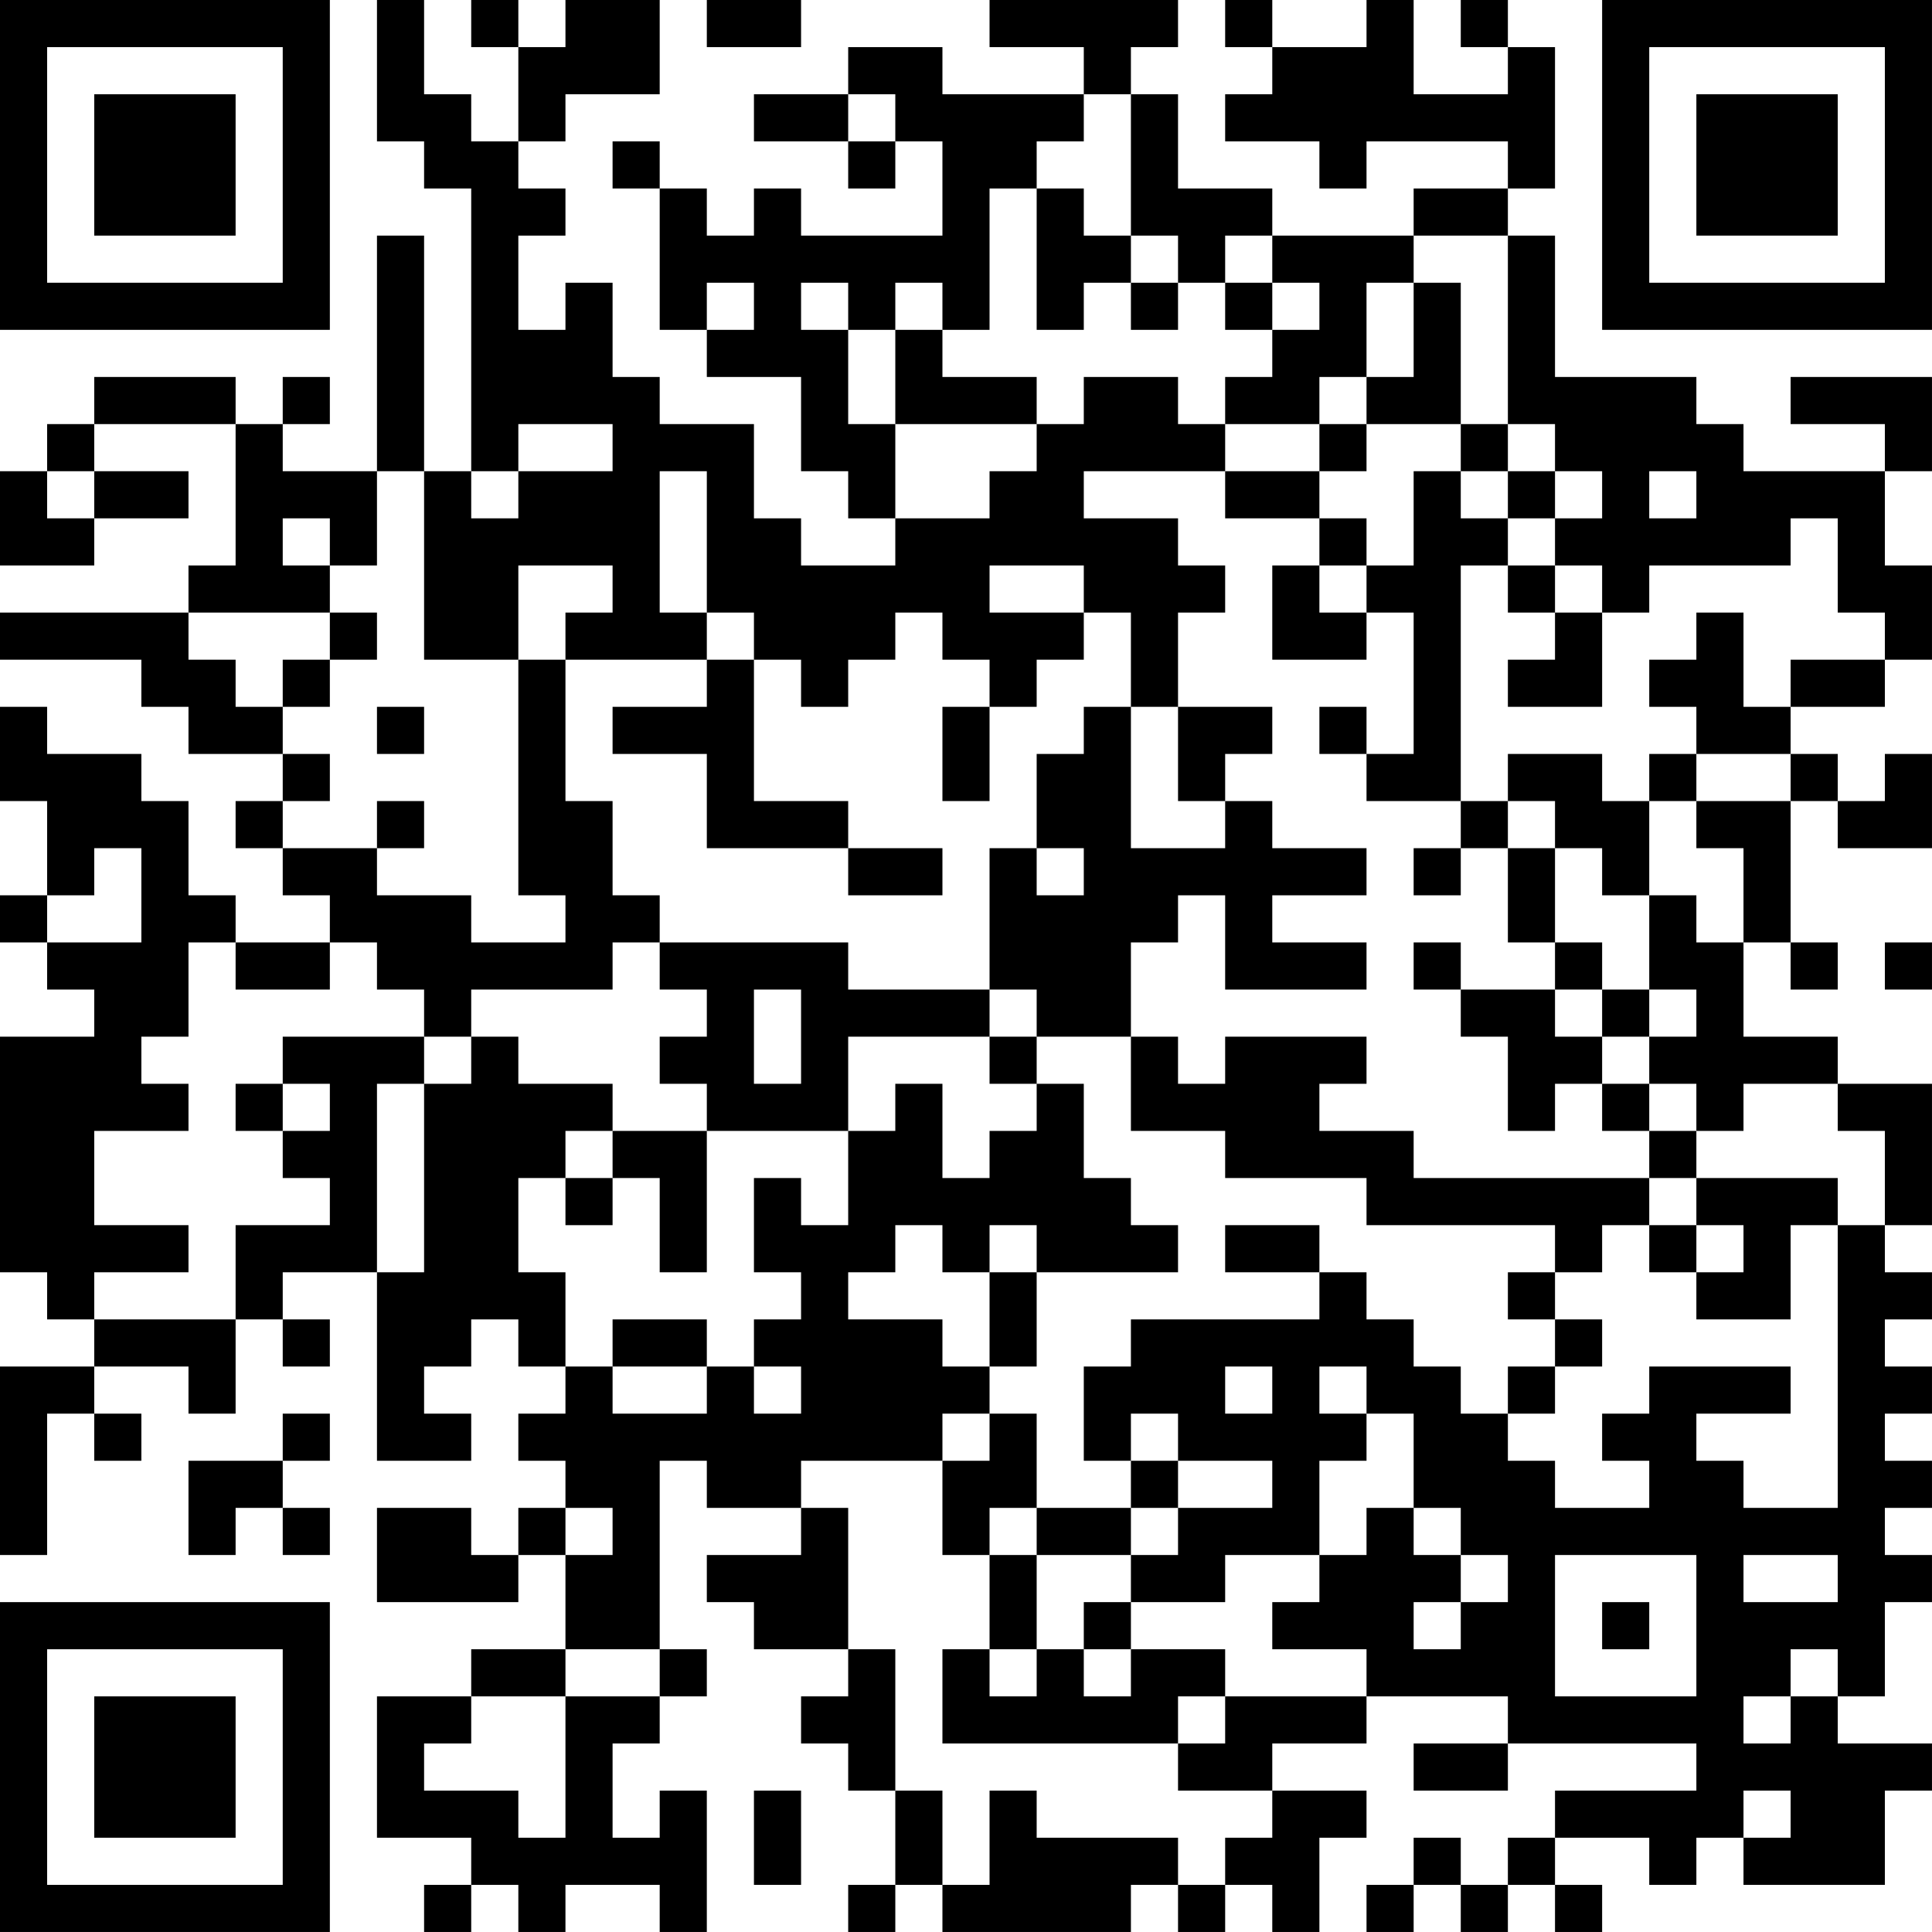 <?xml version="1.0" encoding="UTF-8"?>
<svg xmlns="http://www.w3.org/2000/svg" version="1.1" width="200" height="200" viewBox="0 0 200 200"><rect x="0" y="0" width="200" height="200" fill="#ffffff"/><g transform="scale(4.878)"><g transform="translate(0,0)"><path fill-rule="evenodd" d="M8 0L8 3L9 3L9 4L10 4L10 10L9 10L9 5L8 5L8 10L6 10L6 9L7 9L7 8L6 8L6 9L5 9L5 8L2 8L2 9L1 9L1 10L0 10L0 12L2 12L2 11L4 11L4 10L2 10L2 9L5 9L5 12L4 12L4 13L0 13L0 14L3 14L3 15L4 15L4 16L6 16L6 17L5 17L5 18L6 18L6 19L7 19L7 20L5 20L5 19L4 19L4 17L3 17L3 16L1 16L1 15L0 15L0 17L1 17L1 19L0 19L0 20L1 20L1 21L2 21L2 22L0 22L0 27L1 27L1 28L2 28L2 29L0 29L0 33L1 33L1 30L2 30L2 31L3 31L3 30L2 30L2 29L4 29L4 30L5 30L5 28L6 28L6 29L7 29L7 28L6 28L6 27L8 27L8 31L10 31L10 30L9 30L9 29L10 29L10 28L11 28L11 29L12 29L12 30L11 30L11 31L12 31L12 32L11 32L11 33L10 33L10 32L8 32L8 34L11 34L11 33L12 33L12 35L10 35L10 36L8 36L8 39L10 39L10 40L9 40L9 41L10 41L10 40L11 40L11 41L12 41L12 40L14 40L14 41L15 41L15 38L14 38L14 39L13 39L13 37L14 37L14 36L15 36L15 35L14 35L14 31L15 31L15 32L17 32L17 33L15 33L15 34L16 34L16 35L18 35L18 36L17 36L17 37L18 37L18 38L19 38L19 40L18 40L18 41L19 41L19 40L20 40L20 41L24 41L24 40L25 40L25 41L26 41L26 40L27 40L27 41L28 41L28 39L29 39L29 38L27 38L27 37L29 37L29 36L32 36L32 37L30 37L30 38L32 38L32 37L36 37L36 38L33 38L33 39L32 39L32 40L31 40L31 39L30 39L30 40L29 40L29 41L30 41L30 40L31 40L31 41L32 41L32 40L33 40L33 41L34 41L34 40L33 40L33 39L35 39L35 40L36 40L36 39L37 39L37 40L40 40L40 38L41 38L41 37L39 37L39 36L40 36L40 34L41 34L41 33L40 33L40 32L41 32L41 31L40 31L40 30L41 30L41 29L40 29L40 28L41 28L41 27L40 27L40 26L41 26L41 23L39 23L39 22L37 22L37 20L38 20L38 21L39 21L39 20L38 20L38 17L39 17L39 18L41 18L41 16L40 16L40 17L39 17L39 16L38 16L38 15L40 15L40 14L41 14L41 12L40 12L40 10L41 10L41 8L38 8L38 9L40 9L40 10L37 10L37 9L36 9L36 8L33 8L33 5L32 5L32 4L33 4L33 1L32 1L32 0L31 0L31 1L32 1L32 2L30 2L30 0L29 0L29 1L27 1L27 0L26 0L26 1L27 1L27 2L26 2L26 3L28 3L28 4L29 4L29 3L32 3L32 4L30 4L30 5L27 5L27 4L25 4L25 2L24 2L24 1L25 1L25 0L21 0L21 1L23 1L23 2L20 2L20 1L18 1L18 2L16 2L16 3L18 3L18 4L19 4L19 3L20 3L20 5L17 5L17 4L16 4L16 5L15 5L15 4L14 4L14 3L13 3L13 4L14 4L14 7L15 7L15 8L17 8L17 10L18 10L18 11L19 11L19 12L17 12L17 11L16 11L16 9L14 9L14 8L13 8L13 6L12 6L12 7L11 7L11 5L12 5L12 4L11 4L11 3L12 3L12 2L14 2L14 0L12 0L12 1L11 1L11 0L10 0L10 1L11 1L11 3L10 3L10 2L9 2L9 0ZM15 0L15 1L17 1L17 0ZM18 2L18 3L19 3L19 2ZM23 2L23 3L22 3L22 4L21 4L21 7L20 7L20 6L19 6L19 7L18 7L18 6L17 6L17 7L18 7L18 9L19 9L19 11L21 11L21 10L22 10L22 9L23 9L23 8L25 8L25 9L26 9L26 10L23 10L23 11L25 11L25 12L26 12L26 13L25 13L25 15L24 15L24 13L23 13L23 12L21 12L21 13L23 13L23 14L22 14L22 15L21 15L21 14L20 14L20 13L19 13L19 14L18 14L18 15L17 15L17 14L16 14L16 13L15 13L15 10L14 10L14 13L15 13L15 14L12 14L12 13L13 13L13 12L11 12L11 14L9 14L9 10L8 10L8 12L7 12L7 11L6 11L6 12L7 12L7 13L4 13L4 14L5 14L5 15L6 15L6 16L7 16L7 17L6 17L6 18L8 18L8 19L10 19L10 20L12 20L12 19L11 19L11 14L12 14L12 17L13 17L13 19L14 19L14 20L13 20L13 21L10 21L10 22L9 22L9 21L8 21L8 20L7 20L7 21L5 21L5 20L4 20L4 22L3 22L3 23L4 23L4 24L2 24L2 26L4 26L4 27L2 27L2 28L5 28L5 26L7 26L7 25L6 25L6 24L7 24L7 23L6 23L6 22L9 22L9 23L8 23L8 27L9 27L9 23L10 23L10 22L11 22L11 23L13 23L13 24L12 24L12 25L11 25L11 27L12 27L12 29L13 29L13 30L15 30L15 29L16 29L16 30L17 30L17 29L16 29L16 28L17 28L17 27L16 27L16 25L17 25L17 26L18 26L18 24L19 24L19 23L20 23L20 25L21 25L21 24L22 24L22 23L23 23L23 25L24 25L24 26L25 26L25 27L22 27L22 26L21 26L21 27L20 27L20 26L19 26L19 27L18 27L18 28L20 28L20 29L21 29L21 30L20 30L20 31L17 31L17 32L18 32L18 35L19 35L19 38L20 38L20 40L21 40L21 38L22 38L22 39L25 39L25 40L26 40L26 39L27 39L27 38L25 38L25 37L26 37L26 36L29 36L29 35L27 35L27 34L28 34L28 33L29 33L29 32L30 32L30 33L31 33L31 34L30 34L30 35L31 35L31 34L32 34L32 33L31 33L31 32L30 32L30 30L29 30L29 29L28 29L28 30L29 30L29 31L28 31L28 33L26 33L26 34L24 34L24 33L25 33L25 32L27 32L27 31L25 31L25 30L24 30L24 31L23 31L23 29L24 29L24 28L28 28L28 27L29 27L29 28L30 28L30 29L31 29L31 30L32 30L32 31L33 31L33 32L35 32L35 31L34 31L34 30L35 30L35 29L38 29L38 30L36 30L36 31L37 31L37 32L39 32L39 26L40 26L40 24L39 24L39 23L37 23L37 24L36 24L36 23L35 23L35 22L36 22L36 21L35 21L35 19L36 19L36 20L37 20L37 18L36 18L36 17L38 17L38 16L36 16L36 15L35 15L35 14L36 14L36 13L37 13L37 15L38 15L38 14L40 14L40 13L39 13L39 11L38 11L38 12L35 12L35 13L34 13L34 12L33 12L33 11L34 11L34 10L33 10L33 9L32 9L32 5L30 5L30 6L29 6L29 8L28 8L28 9L26 9L26 8L27 8L27 7L28 7L28 6L27 6L27 5L26 5L26 6L25 6L25 5L24 5L24 2ZM22 4L22 7L23 7L23 6L24 6L24 7L25 7L25 6L24 6L24 5L23 5L23 4ZM15 6L15 7L16 7L16 6ZM26 6L26 7L27 7L27 6ZM30 6L30 8L29 8L29 9L28 9L28 10L26 10L26 11L28 11L28 12L27 12L27 14L29 14L29 13L30 13L30 16L29 16L29 15L28 15L28 16L29 16L29 17L31 17L31 18L30 18L30 19L31 19L31 18L32 18L32 20L33 20L33 21L31 21L31 20L30 20L30 21L31 21L31 22L32 22L32 24L33 24L33 23L34 23L34 24L35 24L35 25L30 25L30 24L28 24L28 23L29 23L29 22L26 22L26 23L25 23L25 22L24 22L24 20L25 20L25 19L26 19L26 21L29 21L29 20L27 20L27 19L29 19L29 18L27 18L27 17L26 17L26 16L27 16L27 15L25 15L25 17L26 17L26 18L24 18L24 15L23 15L23 16L22 16L22 18L21 18L21 21L18 21L18 20L14 20L14 21L15 21L15 22L14 22L14 23L15 23L15 24L13 24L13 25L12 25L12 26L13 26L13 25L14 25L14 27L15 27L15 24L18 24L18 22L21 22L21 23L22 23L22 22L24 22L24 24L26 24L26 25L29 25L29 26L33 26L33 27L32 27L32 28L33 28L33 29L32 29L32 30L33 30L33 29L34 29L34 28L33 28L33 27L34 27L34 26L35 26L35 27L36 27L36 28L38 28L38 26L39 26L39 25L36 25L36 24L35 24L35 23L34 23L34 22L35 22L35 21L34 21L34 20L33 20L33 18L34 18L34 19L35 19L35 17L36 17L36 16L35 16L35 17L34 17L34 16L32 16L32 17L31 17L31 12L32 12L32 13L33 13L33 14L32 14L32 15L34 15L34 13L33 13L33 12L32 12L32 11L33 11L33 10L32 10L32 9L31 9L31 6ZM19 7L19 9L22 9L22 8L20 8L20 7ZM11 9L11 10L10 10L10 11L11 11L11 10L13 10L13 9ZM29 9L29 10L28 10L28 11L29 11L29 12L28 12L28 13L29 13L29 12L30 12L30 10L31 10L31 11L32 11L32 10L31 10L31 9ZM1 10L1 11L2 11L2 10ZM35 10L35 11L36 11L36 10ZM7 13L7 14L6 14L6 15L7 15L7 14L8 14L8 13ZM15 14L15 15L13 15L13 16L15 16L15 18L18 18L18 19L20 19L20 18L18 18L18 17L16 17L16 14ZM8 15L8 16L9 16L9 15ZM20 15L20 17L21 17L21 15ZM8 17L8 18L9 18L9 17ZM32 17L32 18L33 18L33 17ZM2 18L2 19L1 19L1 20L3 20L3 18ZM22 18L22 19L23 19L23 18ZM40 20L40 21L41 21L41 20ZM16 21L16 23L17 23L17 21ZM21 21L21 22L22 22L22 21ZM33 21L33 22L34 22L34 21ZM5 23L5 24L6 24L6 23ZM35 25L35 26L36 26L36 27L37 27L37 26L36 26L36 25ZM26 26L26 27L28 27L28 26ZM21 27L21 29L22 29L22 27ZM13 28L13 29L15 29L15 28ZM26 29L26 30L27 30L27 29ZM6 30L6 31L4 31L4 33L5 33L5 32L6 32L6 33L7 33L7 32L6 32L6 31L7 31L7 30ZM21 30L21 31L20 31L20 33L21 33L21 35L20 35L20 37L25 37L25 36L26 36L26 35L24 35L24 34L23 34L23 35L22 35L22 33L24 33L24 32L25 32L25 31L24 31L24 32L22 32L22 30ZM12 32L12 33L13 33L13 32ZM21 32L21 33L22 33L22 32ZM33 33L33 36L36 36L36 33ZM37 33L37 34L39 34L39 33ZM34 34L34 35L35 35L35 34ZM12 35L12 36L10 36L10 37L9 37L9 38L11 38L11 39L12 39L12 36L14 36L14 35ZM21 35L21 36L22 36L22 35ZM23 35L23 36L24 36L24 35ZM38 35L38 36L37 36L37 37L38 37L38 36L39 36L39 35ZM16 38L16 40L17 40L17 38ZM37 38L37 39L38 39L38 38ZM0 0L0 7L7 7L7 0ZM1 1L1 6L6 6L6 1ZM2 2L2 5L5 5L5 2ZM34 0L34 7L41 7L41 0ZM35 1L35 6L40 6L40 1ZM36 2L36 5L39 5L39 2ZM0 34L0 41L7 41L7 34ZM1 35L1 40L6 40L6 35ZM2 36L2 39L5 39L5 36Z" fill="#000000"/></g></g></svg>
